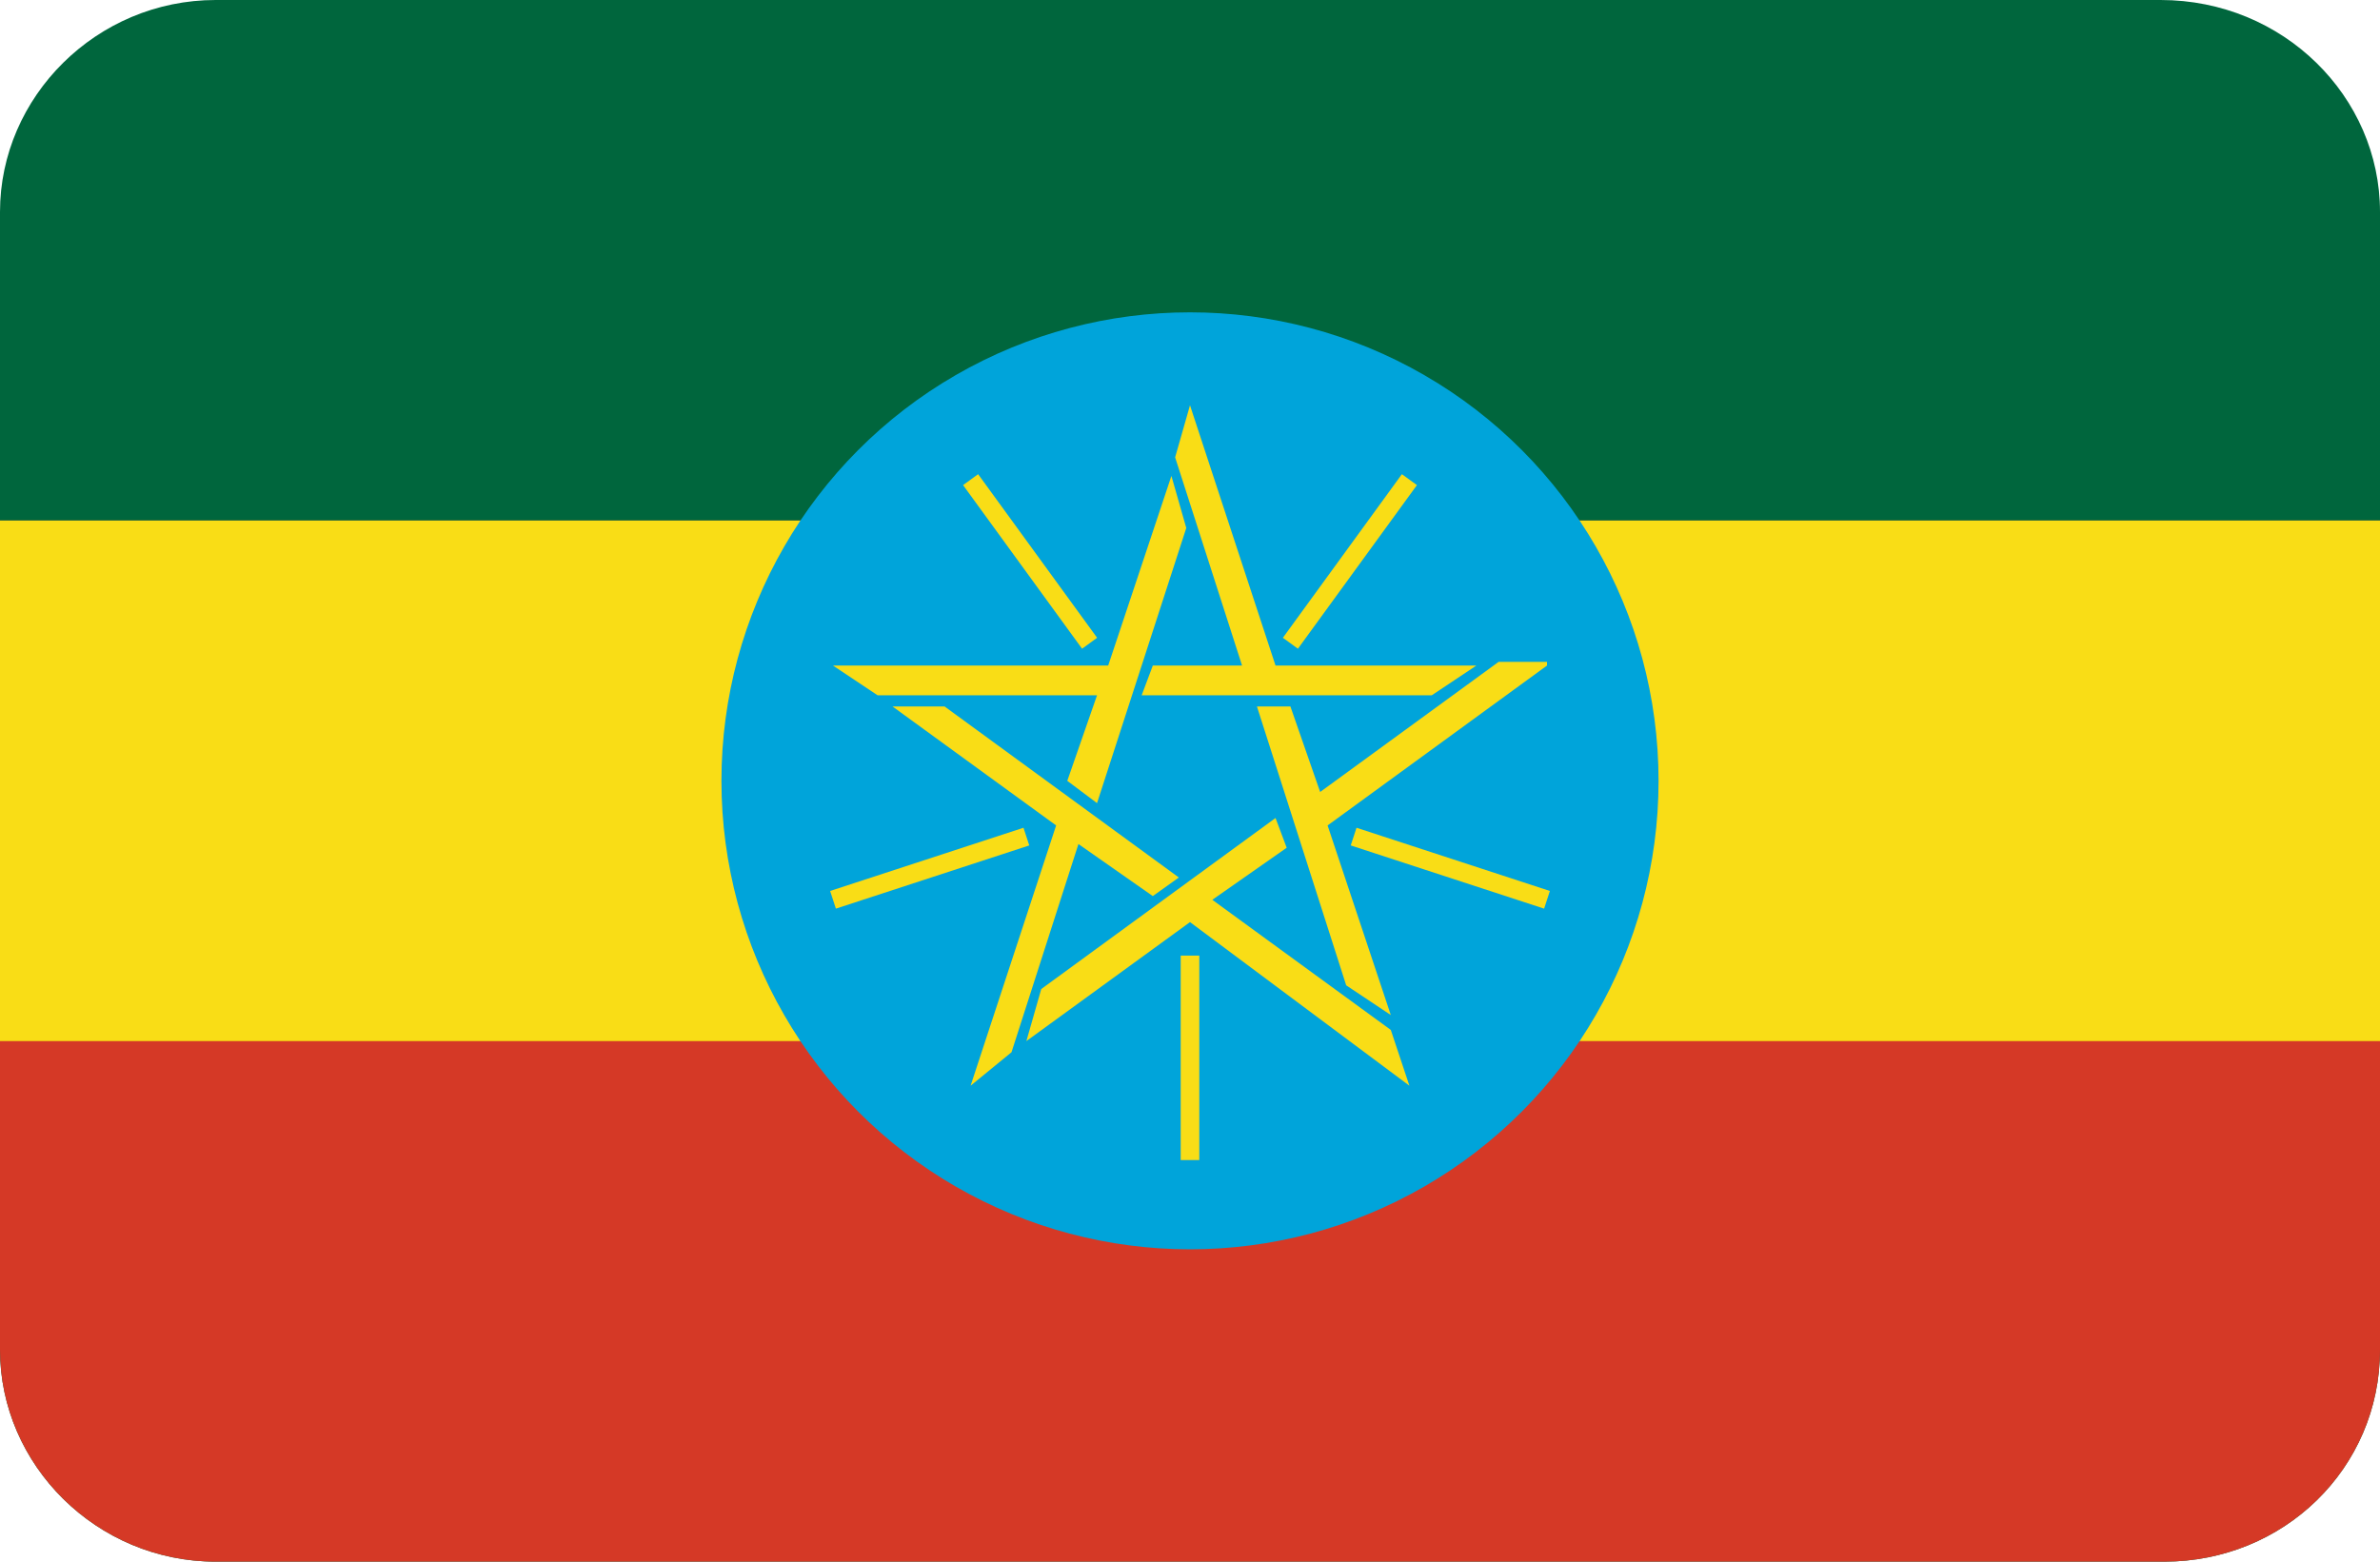 <?xml version="1.0" encoding="utf-8"?>
<!-- Generator: Adobe Illustrator 20.0.0, SVG Export Plug-In . SVG Version: 6.00 Build 0)  -->
<svg version="1.1" id="Layer_1" xmlns="http://www.w3.org/2000/svg" xmlns:xlink="http://www.w3.org/1999/xlink" x="0px" y="0px"
	 viewBox="0 0 64 42" style="enable-background:new 0 0 64 42;" xml:space="preserve">
<style type="text/css">
	.st0{fill:#00663D;}
	.st1{fill:#D53926;}
	.st2{fill:#F9DD16;}
	.st3{fill:#00A4DA;}
	.st4{stroke:#F9DD16;stroke-width:0.5;}
</style>
<path id="Rounded_Rectangle_7_copy_1_" class="st0" d="M5.8,0h52.3C61.4,0,64,2.6,64,5.7v30.6c0,3.2-2.6,5.7-5.8,5.7H5.8
	C2.6,42,0,39.4,0,36.3V5.7C0,2.6,2.6,0,5.8,0z"/>
<path class="st1" d="M0,36.3C0,39.4,2.6,42,5.8,42h52.4c3.2,0,5.8-2.5,5.8-5.7V14H0V36.3z"/>
<rect y="14" class="st2" width="64" height="14"/>
<circle class="st3" cx="32" cy="21" r="12.6"/>
<g>
	<path id="path12" class="st2" d="M22.4,17.9h7.4l1.7-5.1l0.4,1.4l-2.4,7.4L28.7,21l0.8-2.3h-5.9L22.4,17.9 M26.1,29.2l2.3-7L24,19
		h1.4l6.3,4.6L31,24.1l-2-1.4l-1.8,5.6L26.1,29.2 M37.9,29.2L32,24.8L27.6,28l0.4-1.4l6.3-4.6l0.3,0.8l-2,1.4l4.8,3.5L37.9,29.2
		 M41.6,17.9l-5.9,4.3l1.7,5.1l-1.2-0.8L33.8,19h0.9l0.8,2.3l4.8-3.5h1.3 M32,10.9l2.3,7h5.4l-1.2,0.8h-7.8l0.3-0.8h2.4l-1.8-5.6
		L32,10.9L32,10.9z"/>
	<path id="path14" class="st4" d="M32,25.7v5.5 M27.6,22.5l-5.2,1.7 M29.3,17.3l-3.2-4.4 M34.7,17.3l3.2-4.4 M36.4,22.5l5.2,1.7
		L36.4,22.5z"/>
</g>
</svg>
